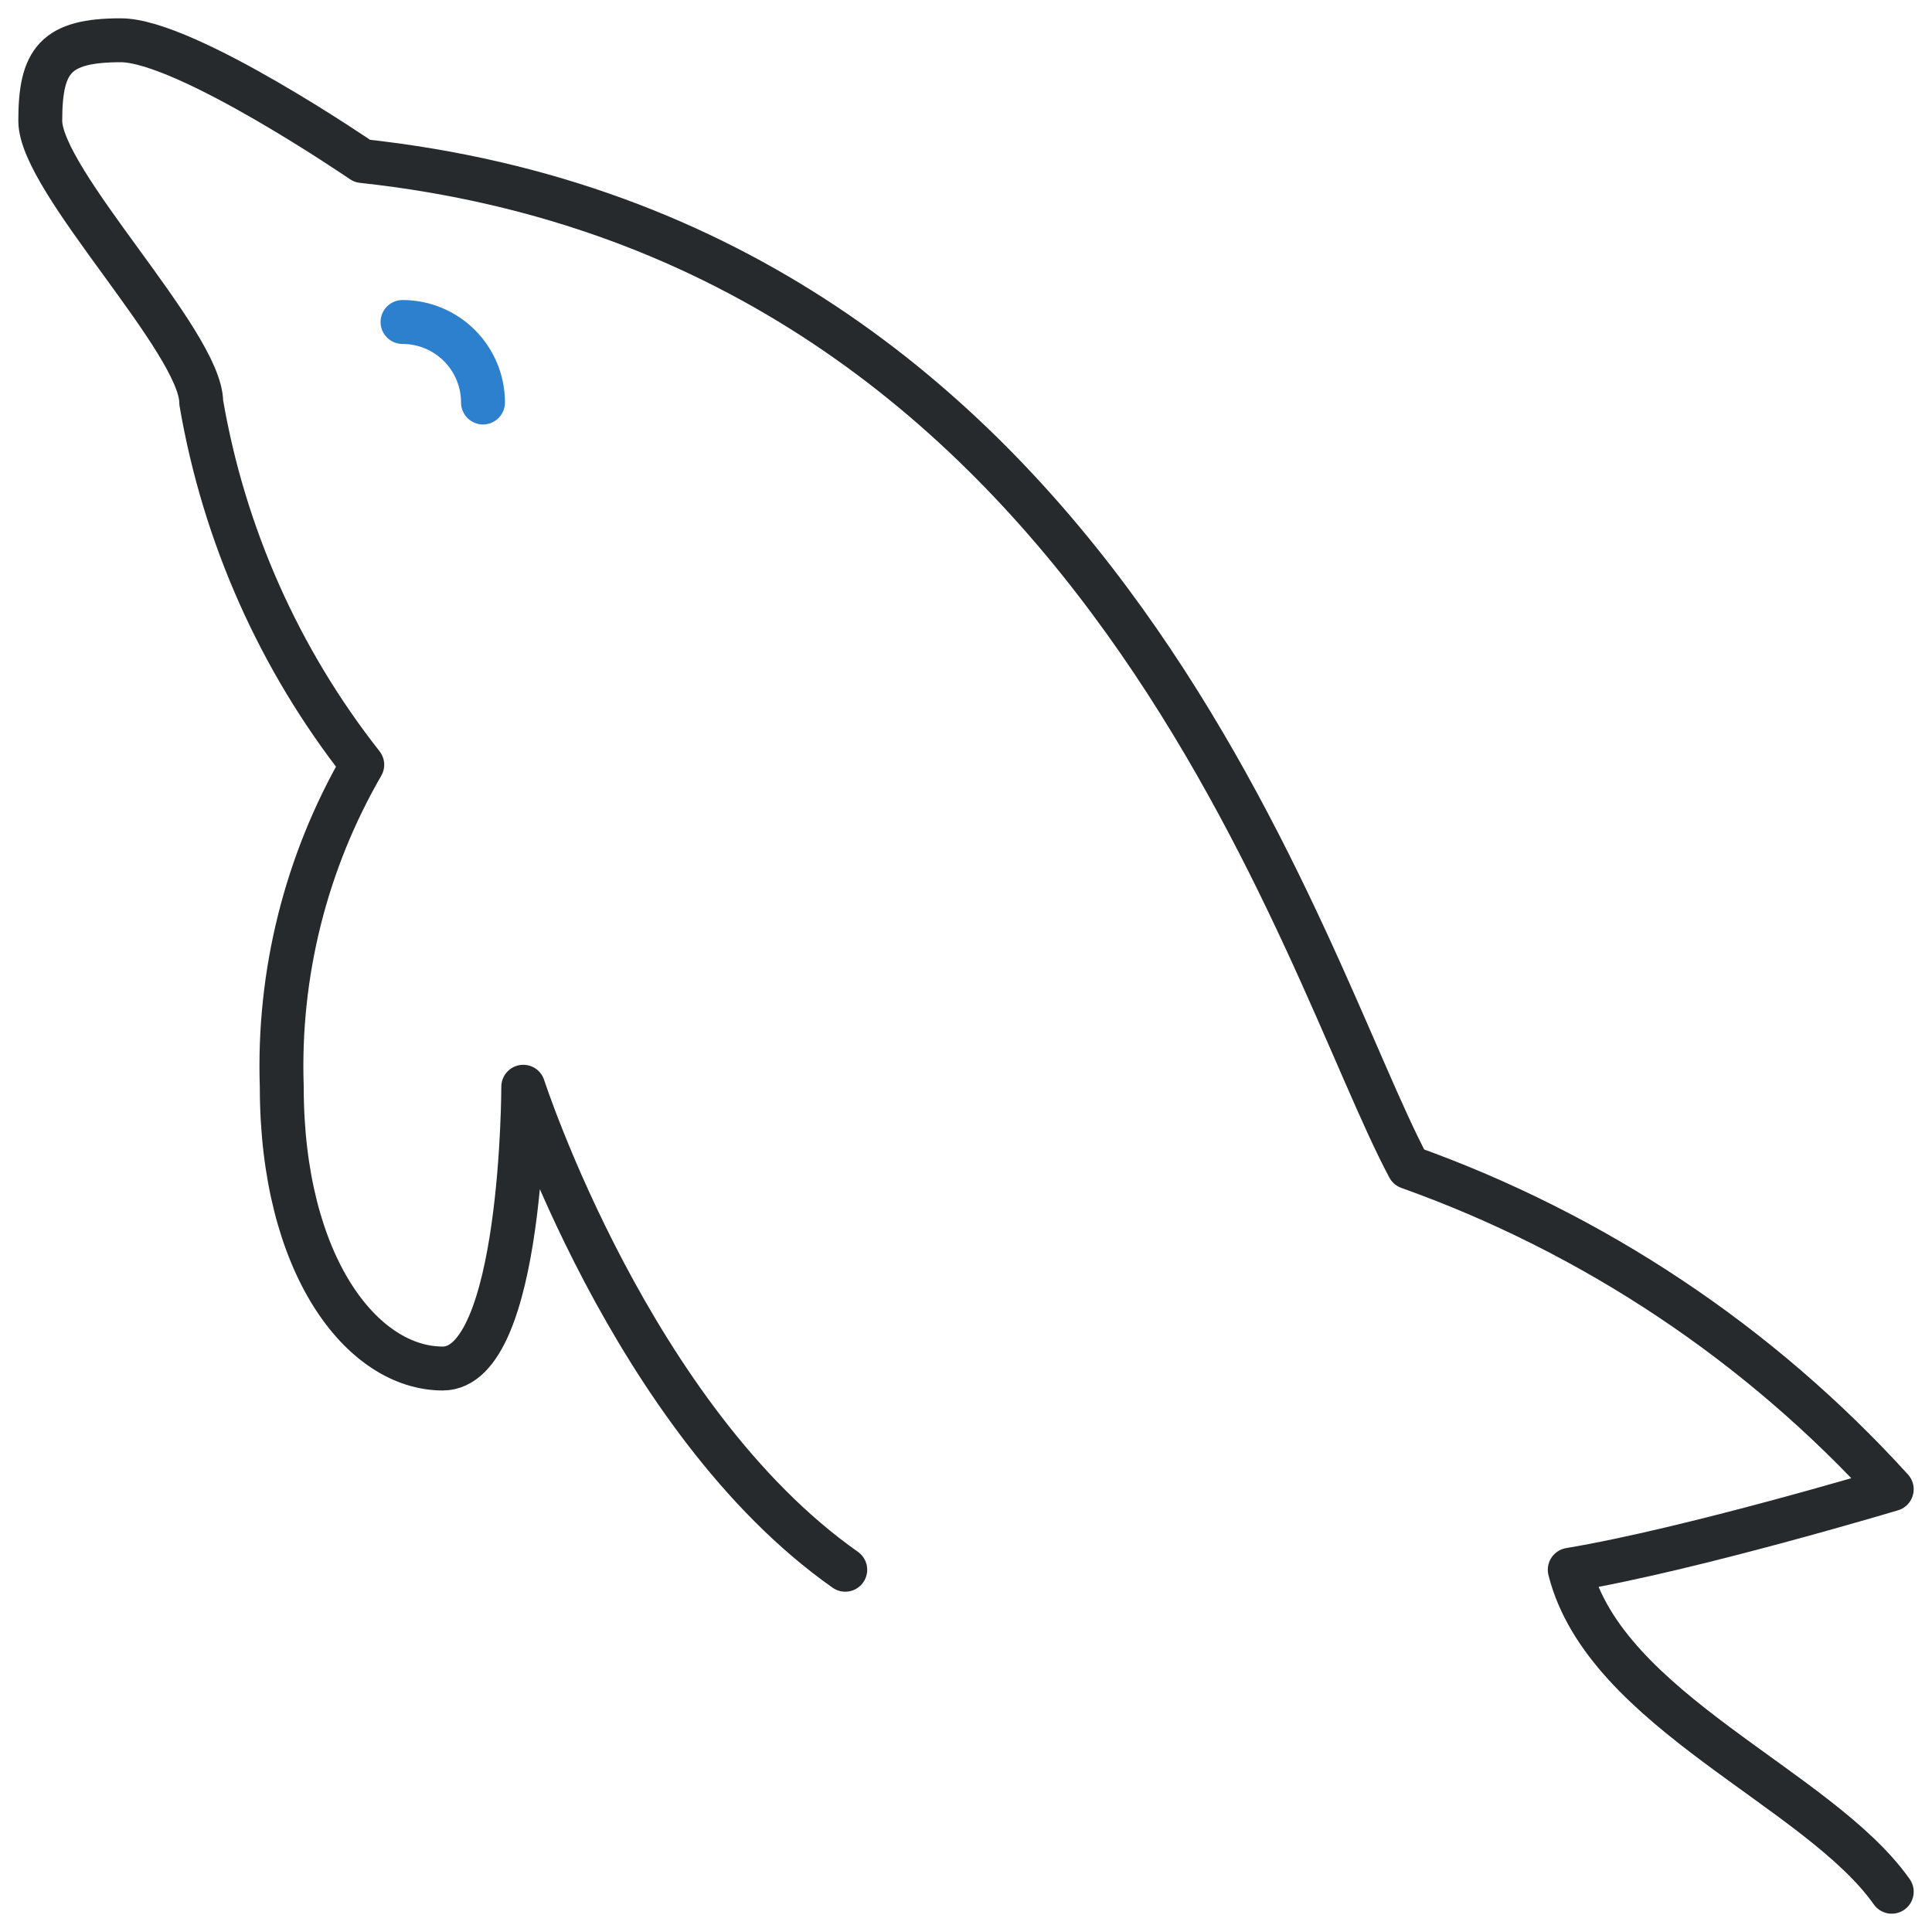 <svg width="44" height="44" viewBox="0 0 44 44" fill="none" xmlns="http://www.w3.org/2000/svg">
<g clip-path="url(#clip0_1473_4899)">
<path d="M43.083 43.083C41.415 40.718 36.557 38.958 35.75 35.75C38.5 35.292 43.083 33.917 43.083 33.917C40.075 30.606 36.297 28.087 32.083 26.583C29.682 22.11 25.153 5.5 8.25 3.667C8.25 3.667 4.235 0.917 2.75 0.917C1.265 0.917 0.917 1.375 0.917 2.75C0.917 4.125 4.583 7.792 4.583 9.167C5.099 12.179 6.359 15.015 8.25 17.417C6.964 19.641 6.329 22.182 6.417 24.75C6.417 28.82 8.25 31.167 10.083 31.167C11.917 31.167 11.917 24.75 11.917 24.75C11.917 24.75 14.373 32.322 19.25 35.75" stroke="#262A2C" stroke-linecap="round" stroke-linejoin="round"/>
<path d="M11 9.167C11 8.68 10.807 8.214 10.463 7.87C10.119 7.526 9.653 7.333 9.167 7.333" stroke="#2C80CE" stroke-linecap="round" stroke-linejoin="round"/>
</g>
<defs>
<clipPath id="clip0_1473_4899">
<rect width="44" height="44" fill="white"/>
</clipPath>
</defs>
</svg>
